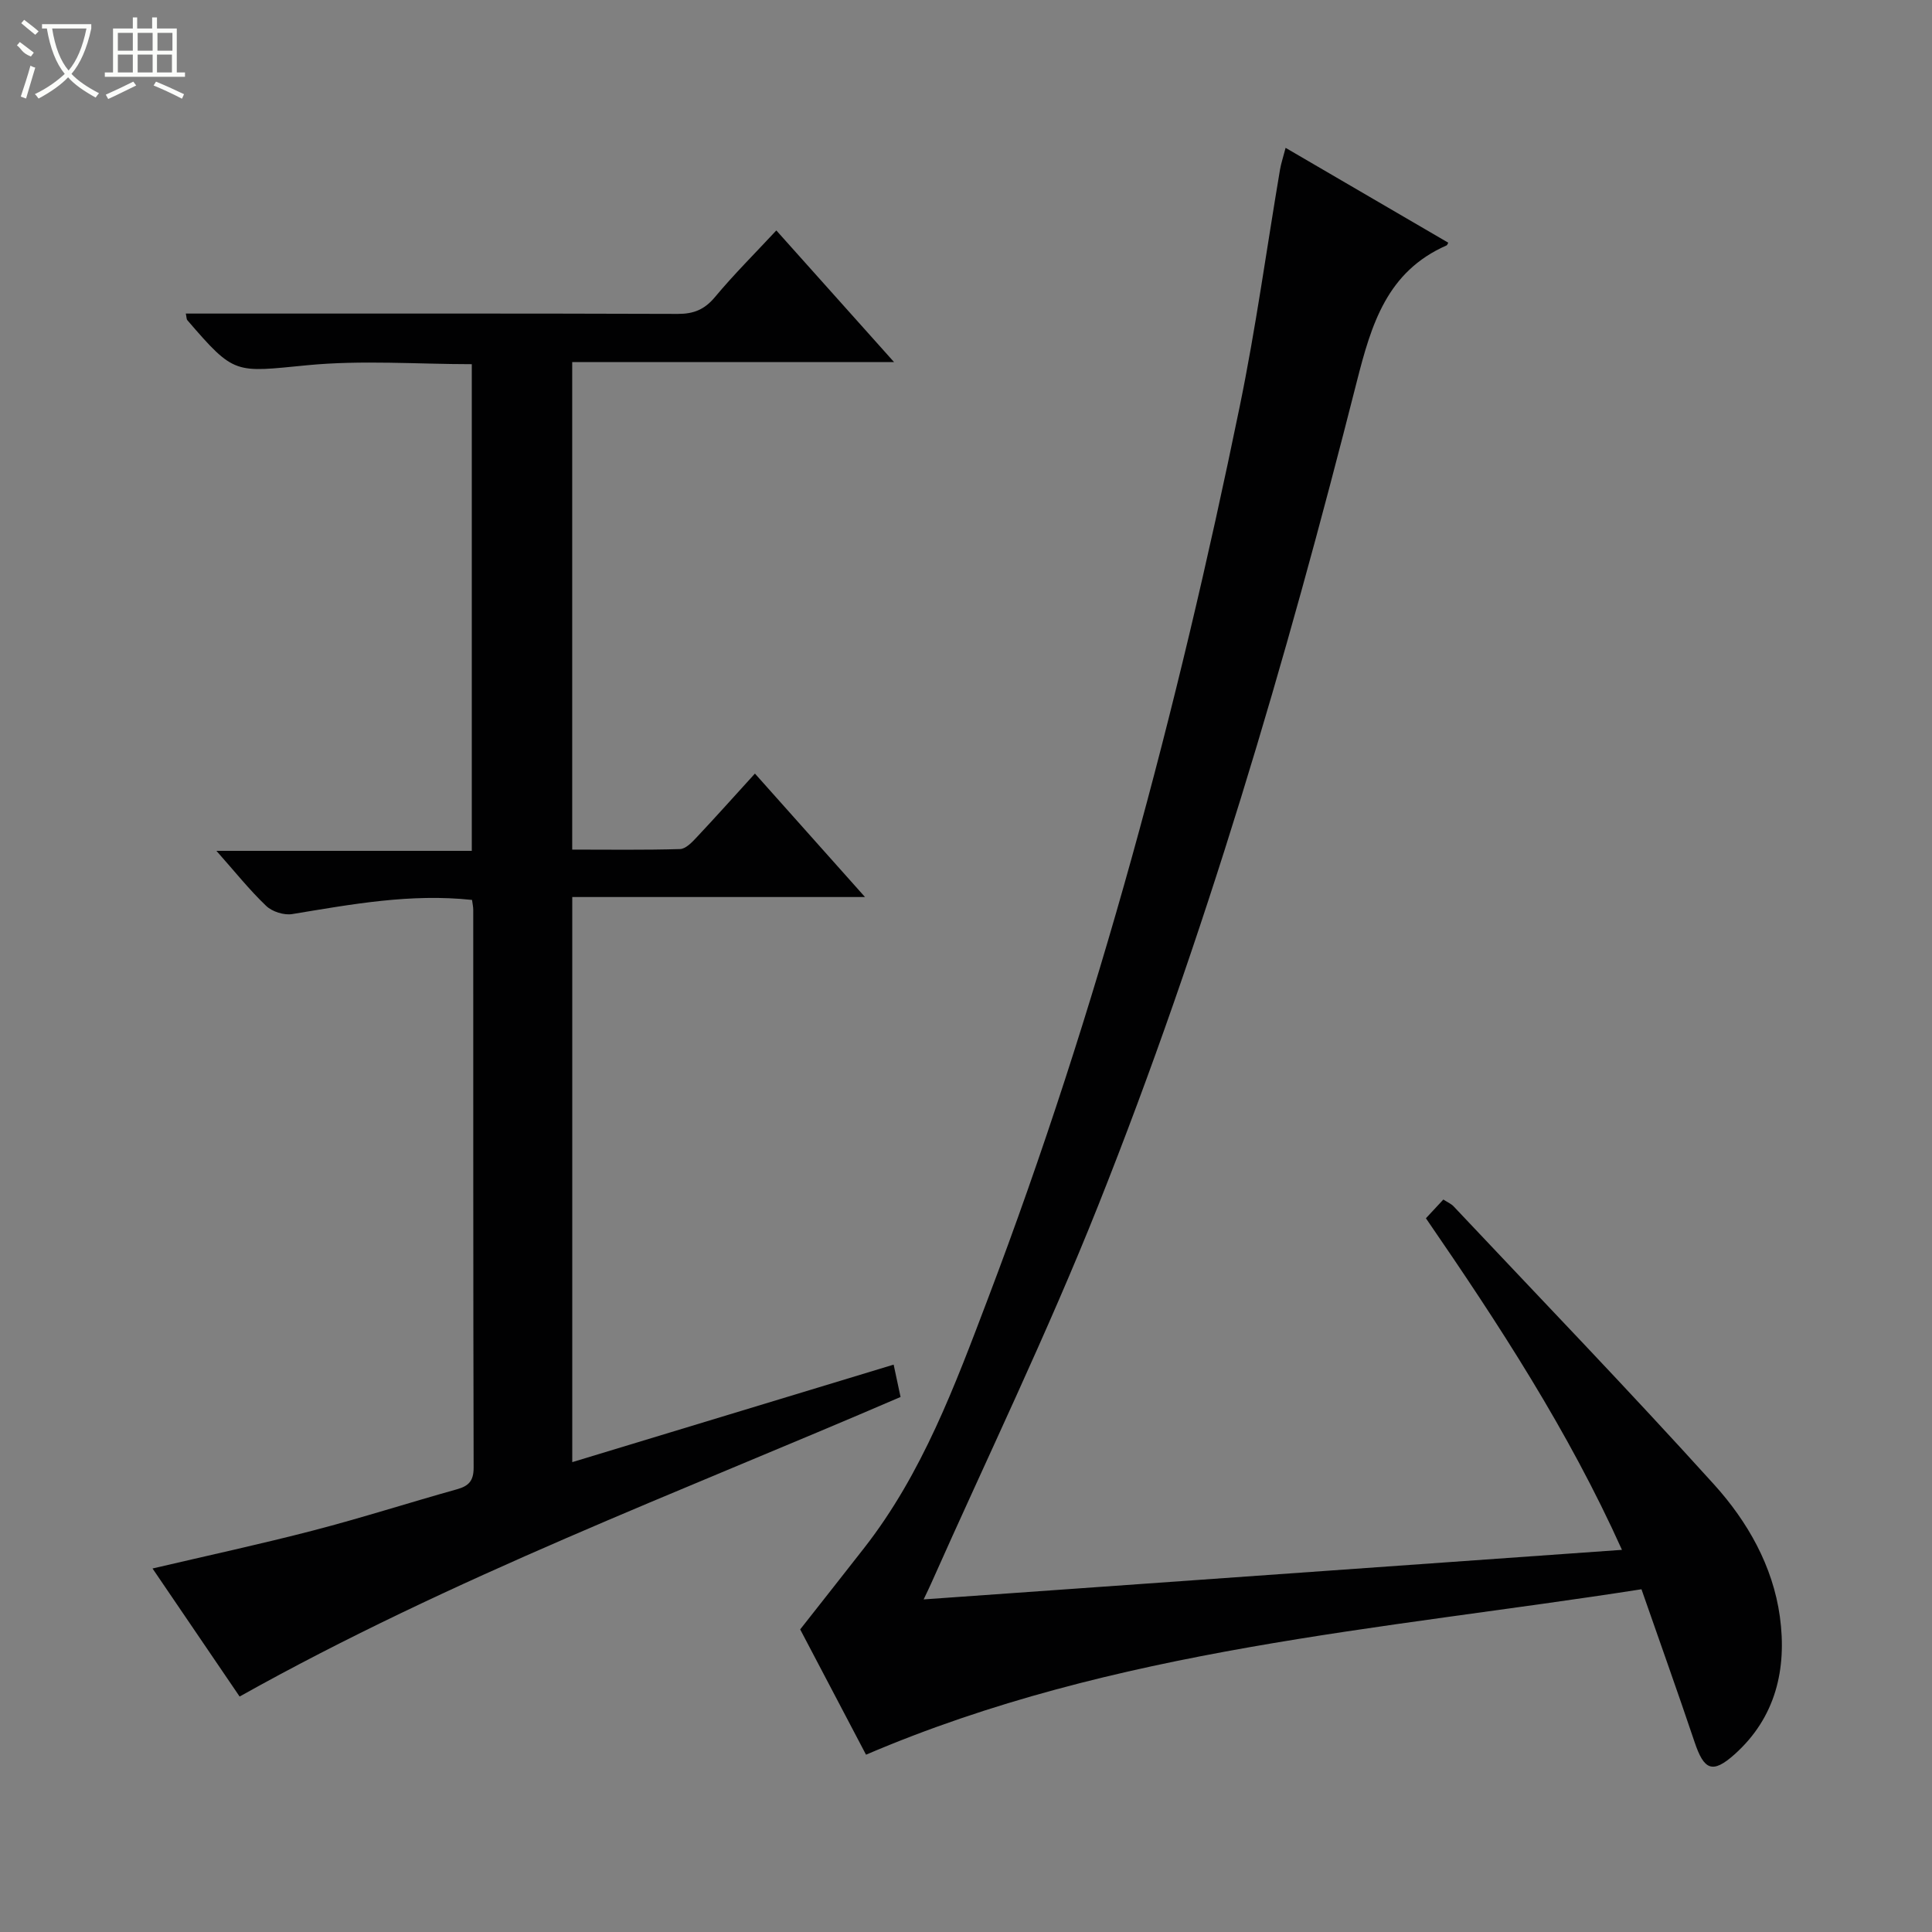 <svg enable-background="new 0 0 400 400" viewBox="0 0 400 400" xmlns="http://www.w3.org/2000/svg"><rect x="0" y="0" width="400" height="400" fill="#808080" stroke="none"/><path d="m339.85 329.04c-54.24 8.47-108.88 12.14-160.55 34.25-4.77-9.07-9.9-18.84-13.63-25.94 4.87-6.2 9.09-11.53 13.27-16.89 12.06-15.45 18.77-33.61 25.61-51.61 22.79-60 39.21-121.84 52.11-184.64 3.34-16.24 5.58-32.71 8.35-49.08.22-1.29.65-2.55 1.16-4.52 11.45 6.67 22.56 13.15 33.68 19.64-.18.31-.23.51-.35.56-12.34 5.42-15.57 16.31-18.61 28.28-14.66 57.8-31.42 115.01-53.5 170.45-10.55 26.5-23.01 52.23-34.61 78.31-.38.86-.8 1.71-1.55 3.29 48.37-3.43 96.05-6.81 144.58-10.26-11.11-24.67-25.5-46.71-40.59-68.65 1.22-1.31 2.32-2.5 3.61-3.88.84.55 1.61.87 2.13 1.42 18.03 19.14 36.29 38.08 53.92 57.58 6.92 7.65 12.17 16.86 13.62 27.34 1.49 10.83-.85 20.93-9.41 28.56-4.56 4.06-6.3 3.23-8.25-2.59-3.48-10.35-7.17-20.64-10.99-31.62z" fill="#010102"/><path d="m49.61 351.25c-6-8.82-11.85-17.43-18.03-26.51 11.52-2.7 22.5-5.07 33.35-7.89 9.96-2.59 19.77-5.74 29.68-8.51 2.44-.68 3.45-1.75 3.45-4.47-.1-38.5-.07-77-.08-115.5 0-.63-.15-1.26-.25-2.05-12.73-1.37-24.95.91-37.23 2.93-1.7.28-4.16-.5-5.4-1.7-3.48-3.32-6.5-7.12-10.29-11.39h52.87c0-33.89 0-67.15 0-100.76-11.29 0-22.78-.88-34.09.22-15.02 1.45-14.96 2.11-24.82-9.35-.16-.19-.13-.55-.3-1.35h5.38c32.17 0 64.33-.04 96.5.07 3.3.01 5.53-.92 7.67-3.48 3.92-4.7 8.27-9.03 12.71-13.8 7.99 8.93 15.8 17.67 24.37 27.25-22.88 0-44.6 0-66.63 0v100.94c7.48 0 14.91.11 22.33-.11 1.19-.04 2.5-1.43 3.47-2.47 3.97-4.22 7.83-8.55 12.03-13.16 7.51 8.43 14.78 16.58 22.79 25.56-20.68 0-40.49 0-60.61 0v117c22.17-6.73 44.04-13.36 66.54-20.19.52 2.43.97 4.56 1.43 6.7-46.15 19.89-92.86 37.39-136.84 62.02z" fill="#010102"/><g fill="#fbfcfa"><path d="m6.4 11.7c-2-.8-1.9-1.6-2.9-2.3l.6-.7c.9.7 1.9 1.4 2.9 2.2zm-2.1 8.3c.7-2.1 1.4-4.2 2-6.4.2.1.6.3 1 .4-.7 2.3-1.3 4.4-1.9 6.4zm3-12.8c-1.1-.9-2.1-1.7-2.9-2.4l.6-.7c1 .8 2 1.5 3 2.4zm1.4-1.3v-.9h10.2v.9c-.9 4.2-2.3 7.3-4.1 9.4 1.3 1.4 3.2 2.7 5.7 4-.2.2-.4.5-.7.9-2.5-1.4-4.4-2.7-5.7-4.2-1.4 1.5-3.5 3-6.1 4.4 0 0 0 0-.1-.1-.3-.4-.5-.7-.7-.8 2.7-1.3 4.7-2.8 6.2-4.2-1.8-2.2-3-5.3-3.7-9.4zm9.2 0h-7.1c.6 3.8 1.7 6.7 3.4 8.7 1.7-2 2.9-4.8 3.7-8.7z"/><path d="m31.6 3.6h.9v2.3h4.1v9.1h1.7v.9h-16.6v-.9h1.7v-9.1h4.1v-2.3h.9v2.3h3.1v-2.3zm-4 13.3.6.8c-1.9.9-3.8 1.9-5.8 2.8-.2-.3-.3-.6-.5-.9 2-.9 3.9-1.8 5.7-2.7zm-3.2-10.1v3.7h3.1v-3.7zm0 4.5v3.7h3.1v-3.7zm4.1-4.5v3.7h3.1v-3.7zm0 4.5v3.7h3.1v-3.7zm9.1 9.1c-2.1-1.1-4.1-2-5.8-2.7l.5-.8c2.2.9 4.1 1.8 5.8 2.6l-.4.9zm-1.9-13.6h-3.1v3.7h3.1zm-3.2 4.5v3.7h3.1v-3.7z"/></g></svg>